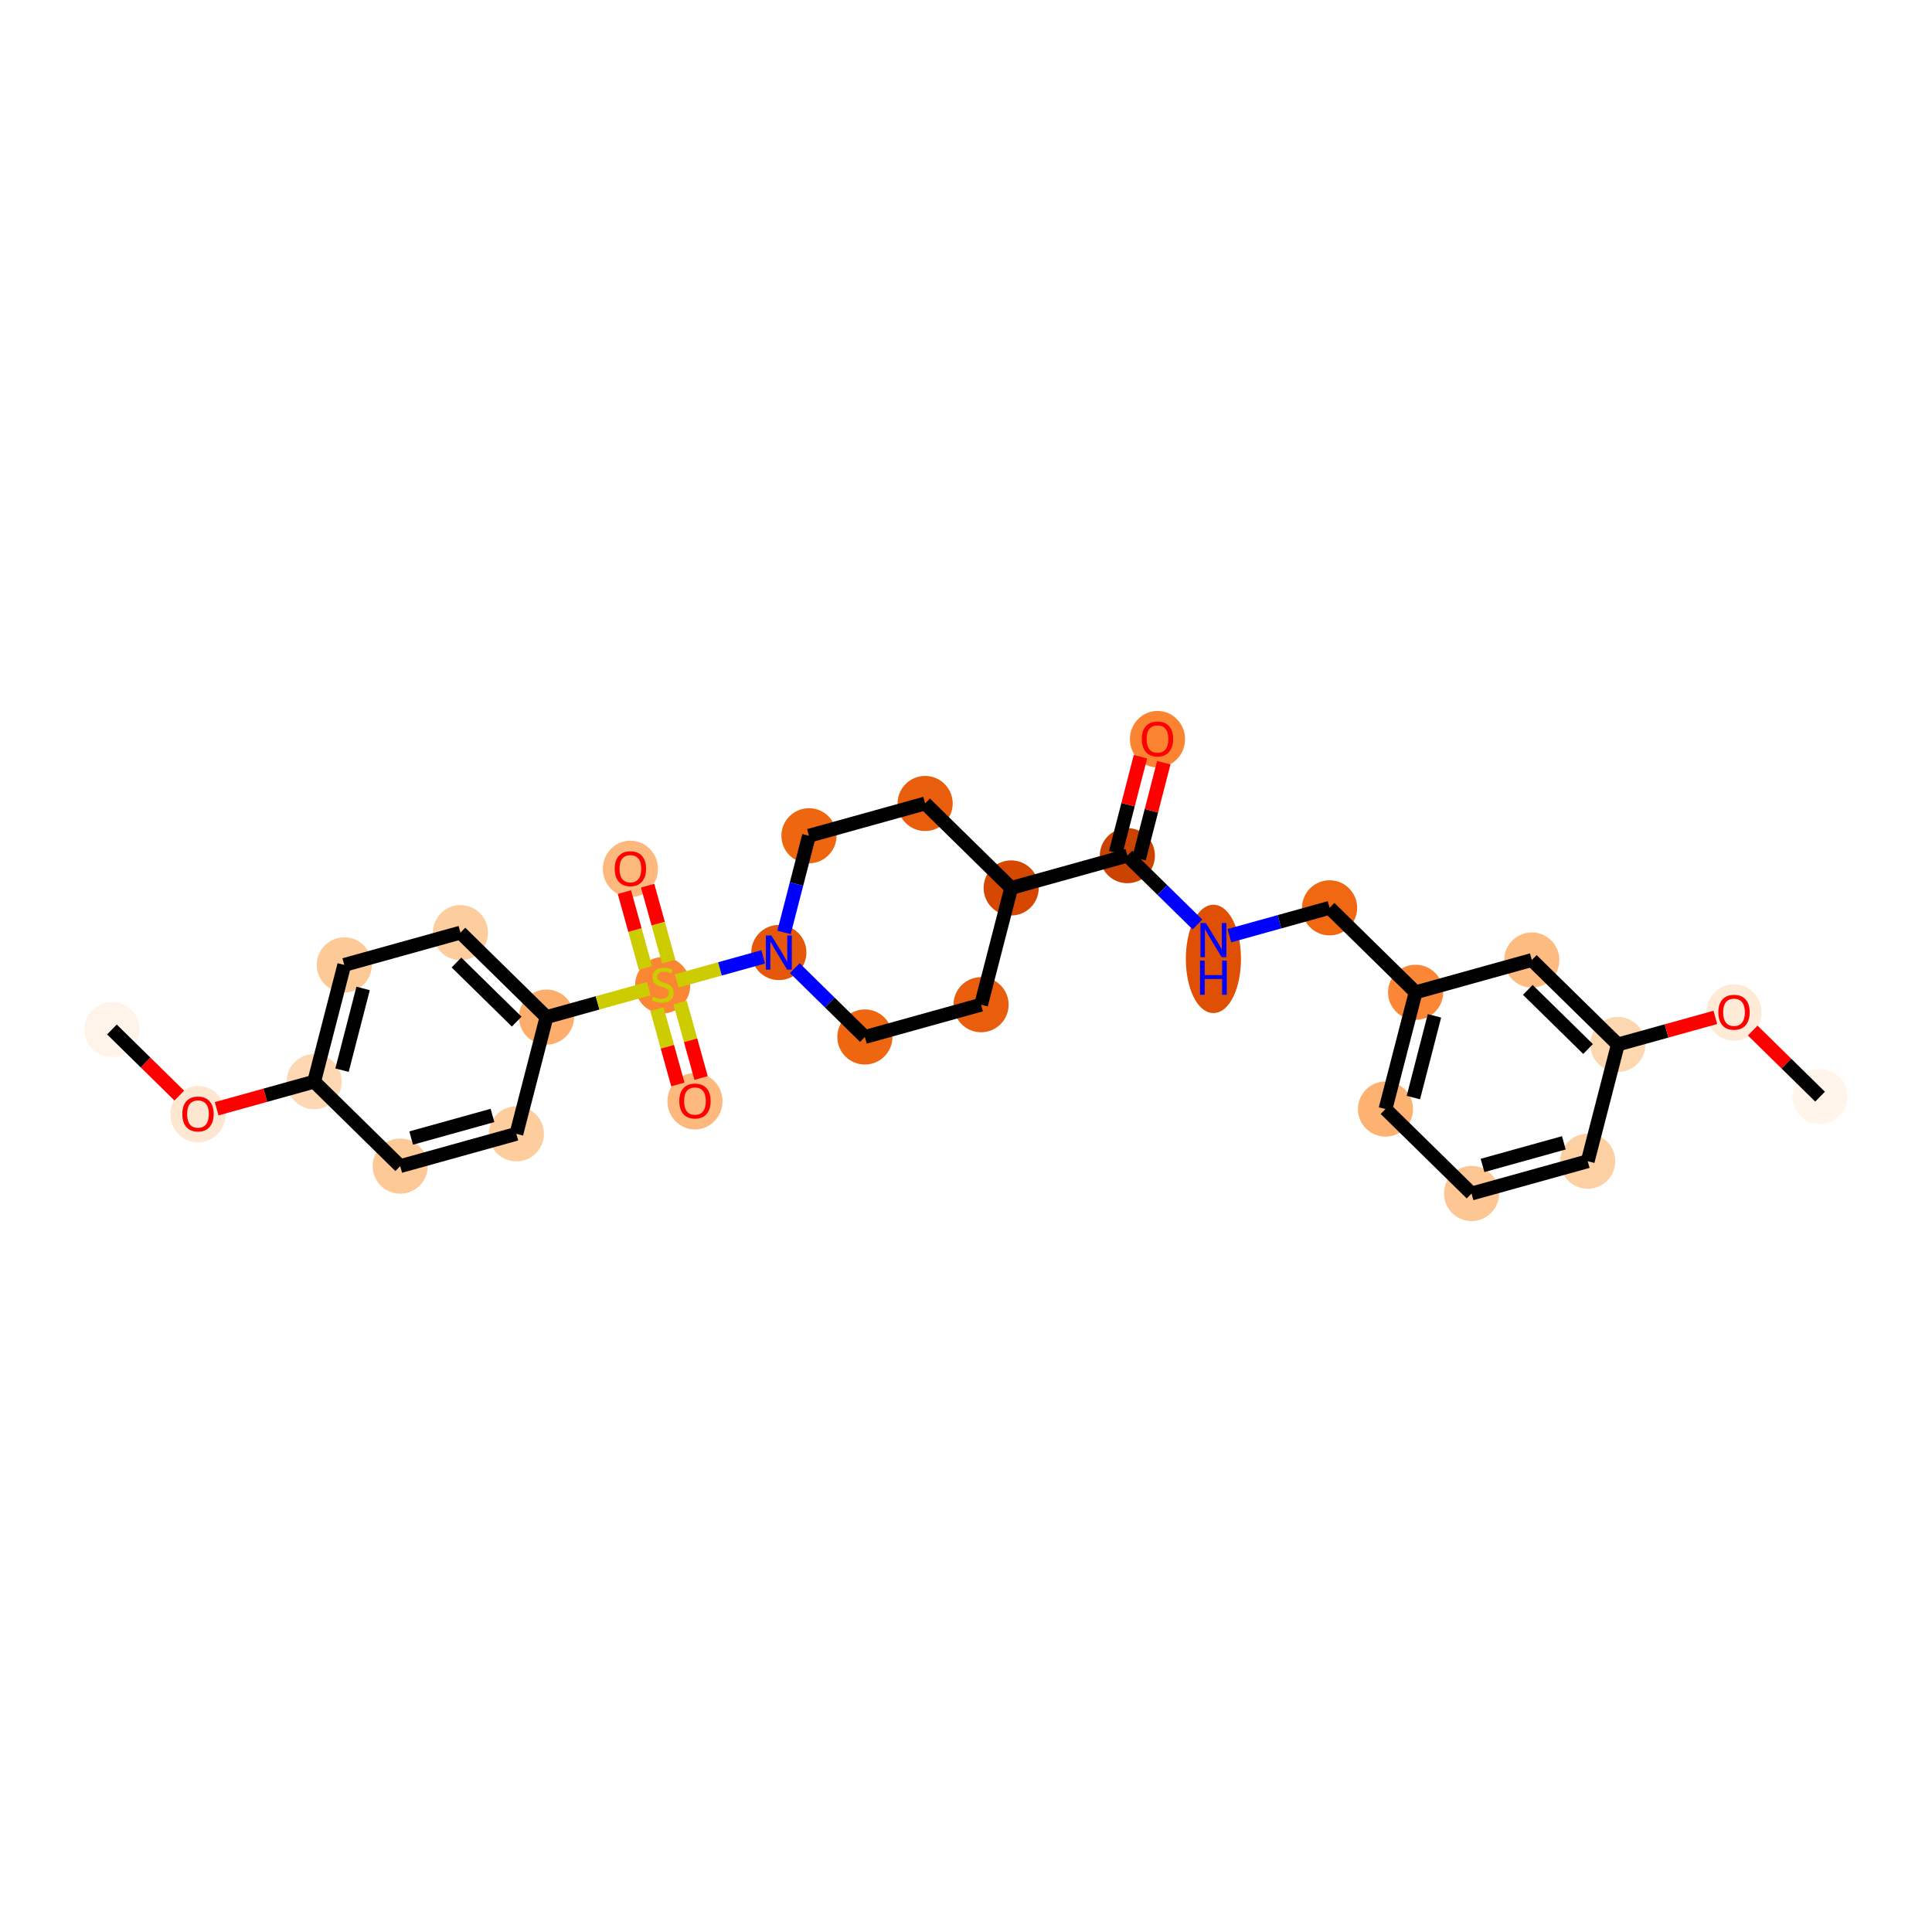 <?xml version='1.0' encoding='iso-8859-1'?>
<svg version='1.1' baseProfile='full'
              xmlns='http://www.w3.org/2000/svg'
                      xmlns:rdkit='http://www.rdkit.org/xml'
                      xmlns:xlink='http://www.w3.org/1999/xlink'
                  xml:space='preserve'
width='280px' height='280px' viewBox='0 0 280 280'>
<!-- END OF HEADER -->
<rect style='opacity:1.0;fill:#FFFFFF;stroke:none' width='280' height='280' x='0' y='0'> </rect>
<ellipse cx='16.222' cy='149.2' rx='3.495' ry='3.495'  style='fill:#FEF4E9;fill-rule:evenodd;stroke:#FEF4E9;stroke-width:1.0px;stroke-linecap:butt;stroke-linejoin:miter;stroke-opacity:1' />
<ellipse cx='28.693' cy='161.48' rx='3.495' ry='3.593'  style='fill:#FEE7D1;fill-rule:evenodd;stroke:#FEE7D1;stroke-width:1.0px;stroke-linecap:butt;stroke-linejoin:miter;stroke-opacity:1' />
<ellipse cx='45.529' cy='156.762' rx='3.495' ry='3.495'  style='fill:#FDD8B3;fill-rule:evenodd;stroke:#FDD8B3;stroke-width:1.0px;stroke-linecap:butt;stroke-linejoin:miter;stroke-opacity:1' />
<ellipse cx='49.895' cy='139.842' rx='3.495' ry='3.495'  style='fill:#FDC997;fill-rule:evenodd;stroke:#FDC997;stroke-width:1.0px;stroke-linecap:butt;stroke-linejoin:miter;stroke-opacity:1' />
<ellipse cx='66.732' cy='135.163' rx='3.495' ry='3.495'  style='fill:#FDCD9E;fill-rule:evenodd;stroke:#FDCD9E;stroke-width:1.0px;stroke-linecap:butt;stroke-linejoin:miter;stroke-opacity:1' />
<ellipse cx='79.203' cy='147.404' rx='3.495' ry='3.495'  style='fill:#FDAE6C;fill-rule:evenodd;stroke:#FDAE6C;stroke-width:1.0px;stroke-linecap:butt;stroke-linejoin:miter;stroke-opacity:1' />
<ellipse cx='96.039' cy='142.791' rx='3.495' ry='3.583'  style='fill:#FA8634;fill-rule:evenodd;stroke:#FA8634;stroke-width:1.0px;stroke-linecap:butt;stroke-linejoin:miter;stroke-opacity:1' />
<ellipse cx='100.718' cy='159.6' rx='3.495' ry='3.593'  style='fill:#FDB97D;fill-rule:evenodd;stroke:#FDB97D;stroke-width:1.0px;stroke-linecap:butt;stroke-linejoin:miter;stroke-opacity:1' />
<ellipse cx='91.36' cy='125.926' rx='3.495' ry='3.593'  style='fill:#FDB97D;fill-rule:evenodd;stroke:#FDB97D;stroke-width:1.0px;stroke-linecap:butt;stroke-linejoin:miter;stroke-opacity:1' />
<ellipse cx='112.876' cy='138.045' rx='3.495' ry='3.499'  style='fill:#E5580A;fill-rule:evenodd;stroke:#E5580A;stroke-width:1.0px;stroke-linecap:butt;stroke-linejoin:miter;stroke-opacity:1' />
<ellipse cx='125.346' cy='150.287' rx='3.495' ry='3.495'  style='fill:#EF6611;fill-rule:evenodd;stroke:#EF6611;stroke-width:1.0px;stroke-linecap:butt;stroke-linejoin:miter;stroke-opacity:1' />
<ellipse cx='142.183' cy='145.607' rx='3.495' ry='3.495'  style='fill:#E95E0D;fill-rule:evenodd;stroke:#E95E0D;stroke-width:1.0px;stroke-linecap:butt;stroke-linejoin:miter;stroke-opacity:1' />
<ellipse cx='146.549' cy='128.687' rx='3.495' ry='3.495'  style='fill:#D64701;fill-rule:evenodd;stroke:#D64701;stroke-width:1.0px;stroke-linecap:butt;stroke-linejoin:miter;stroke-opacity:1' />
<ellipse cx='163.385' cy='124.008' rx='3.495' ry='3.495'  style='fill:#CB4301;fill-rule:evenodd;stroke:#CB4301;stroke-width:1.0px;stroke-linecap:butt;stroke-linejoin:miter;stroke-opacity:1' />
<ellipse cx='167.751' cy='107.126' rx='3.495' ry='3.593'  style='fill:#FA8432;fill-rule:evenodd;stroke:#FA8432;stroke-width:1.0px;stroke-linecap:butt;stroke-linejoin:miter;stroke-opacity:1' />
<ellipse cx='175.856' cy='138.971' rx='3.495' ry='7.349'  style='fill:#DF5005;fill-rule:evenodd;stroke:#DF5005;stroke-width:1.0px;stroke-linecap:butt;stroke-linejoin:miter;stroke-opacity:1' />
<ellipse cx='192.693' cy='131.57' rx='3.495' ry='3.495'  style='fill:#F06812;fill-rule:evenodd;stroke:#F06812;stroke-width:1.0px;stroke-linecap:butt;stroke-linejoin:miter;stroke-opacity:1' />
<ellipse cx='205.163' cy='143.811' rx='3.495' ry='3.495'  style='fill:#FB8736;fill-rule:evenodd;stroke:#FB8736;stroke-width:1.0px;stroke-linecap:butt;stroke-linejoin:miter;stroke-opacity:1' />
<ellipse cx='200.797' cy='160.731' rx='3.495' ry='3.495'  style='fill:#FDB272;fill-rule:evenodd;stroke:#FDB272;stroke-width:1.0px;stroke-linecap:butt;stroke-linejoin:miter;stroke-opacity:1' />
<ellipse cx='213.268' cy='172.973' rx='3.495' ry='3.495'  style='fill:#FDC692;fill-rule:evenodd;stroke:#FDC692;stroke-width:1.0px;stroke-linecap:butt;stroke-linejoin:miter;stroke-opacity:1' />
<ellipse cx='230.105' cy='168.294' rx='3.495' ry='3.495'  style='fill:#FDD0A3;fill-rule:evenodd;stroke:#FDD0A3;stroke-width:1.0px;stroke-linecap:butt;stroke-linejoin:miter;stroke-opacity:1' />
<ellipse cx='234.471' cy='151.373' rx='3.495' ry='3.495'  style='fill:#FDD7B0;fill-rule:evenodd;stroke:#FDD7B0;stroke-width:1.0px;stroke-linecap:butt;stroke-linejoin:miter;stroke-opacity:1' />
<ellipse cx='251.307' cy='146.732' rx='3.495' ry='3.593'  style='fill:#FEEAD6;fill-rule:evenodd;stroke:#FEEAD6;stroke-width:1.0px;stroke-linecap:butt;stroke-linejoin:miter;stroke-opacity:1' />
<ellipse cx='263.778' cy='158.935' rx='3.495' ry='3.495'  style='fill:#FFF5EB;fill-rule:evenodd;stroke:#FFF5EB;stroke-width:1.0px;stroke-linecap:butt;stroke-linejoin:miter;stroke-opacity:1' />
<ellipse cx='222' cy='139.132' rx='3.495' ry='3.495'  style='fill:#FDBB80;fill-rule:evenodd;stroke:#FDBB80;stroke-width:1.0px;stroke-linecap:butt;stroke-linejoin:miter;stroke-opacity:1' />
<ellipse cx='134.078' cy='116.446' rx='3.495' ry='3.495'  style='fill:#E95E0D;fill-rule:evenodd;stroke:#E95E0D;stroke-width:1.0px;stroke-linecap:butt;stroke-linejoin:miter;stroke-opacity:1' />
<ellipse cx='117.242' cy='121.125' rx='3.495' ry='3.495'  style='fill:#EF6611;fill-rule:evenodd;stroke:#EF6611;stroke-width:1.0px;stroke-linecap:butt;stroke-linejoin:miter;stroke-opacity:1' />
<ellipse cx='74.837' cy='164.324' rx='3.495' ry='3.495'  style='fill:#FDCD9E;fill-rule:evenodd;stroke:#FDCD9E;stroke-width:1.0px;stroke-linecap:butt;stroke-linejoin:miter;stroke-opacity:1' />
<ellipse cx='58' cy='169.004' rx='3.495' ry='3.495'  style='fill:#FDC997;fill-rule:evenodd;stroke:#FDC997;stroke-width:1.0px;stroke-linecap:butt;stroke-linejoin:miter;stroke-opacity:1' />
<path class='bond-0 atom-0 atom-1' d='M 16.222,149.2 L 21.103,153.992' style='fill:none;fill-rule:evenodd;stroke:#000000;stroke-width:2.0px;stroke-linecap:butt;stroke-linejoin:miter;stroke-opacity:1' />
<path class='bond-0 atom-0 atom-1' d='M 21.103,153.992 L 25.984,158.783' style='fill:none;fill-rule:evenodd;stroke:#FF0000;stroke-width:2.0px;stroke-linecap:butt;stroke-linejoin:miter;stroke-opacity:1' />
<path class='bond-1 atom-1 atom-2' d='M 31.401,160.689 L 38.465,158.726' style='fill:none;fill-rule:evenodd;stroke:#FF0000;stroke-width:2.0px;stroke-linecap:butt;stroke-linejoin:miter;stroke-opacity:1' />
<path class='bond-1 atom-1 atom-2' d='M 38.465,158.726 L 45.529,156.762' style='fill:none;fill-rule:evenodd;stroke:#000000;stroke-width:2.0px;stroke-linecap:butt;stroke-linejoin:miter;stroke-opacity:1' />
<path class='bond-2 atom-2 atom-3' d='M 45.529,156.762 L 49.895,139.842' style='fill:none;fill-rule:evenodd;stroke:#000000;stroke-width:2.0px;stroke-linecap:butt;stroke-linejoin:miter;stroke-opacity:1' />
<path class='bond-2 atom-2 atom-3' d='M 49.568,155.097 L 52.625,143.253' style='fill:none;fill-rule:evenodd;stroke:#000000;stroke-width:2.0px;stroke-linecap:butt;stroke-linejoin:miter;stroke-opacity:1' />
<path class='bond-28 atom-28 atom-2' d='M 58,169.004 L 45.529,156.762' style='fill:none;fill-rule:evenodd;stroke:#000000;stroke-width:2.0px;stroke-linecap:butt;stroke-linejoin:miter;stroke-opacity:1' />
<path class='bond-3 atom-3 atom-4' d='M 49.895,139.842 L 66.732,135.163' style='fill:none;fill-rule:evenodd;stroke:#000000;stroke-width:2.0px;stroke-linecap:butt;stroke-linejoin:miter;stroke-opacity:1' />
<path class='bond-4 atom-4 atom-5' d='M 66.732,135.163 L 79.203,147.404' style='fill:none;fill-rule:evenodd;stroke:#000000;stroke-width:2.0px;stroke-linecap:butt;stroke-linejoin:miter;stroke-opacity:1' />
<path class='bond-4 atom-4 atom-5' d='M 66.154,139.493 L 74.884,148.062' style='fill:none;fill-rule:evenodd;stroke:#000000;stroke-width:2.0px;stroke-linecap:butt;stroke-linejoin:miter;stroke-opacity:1' />
<path class='bond-5 atom-5 atom-6' d='M 79.203,147.404 L 86.609,145.345' style='fill:none;fill-rule:evenodd;stroke:#000000;stroke-width:2.0px;stroke-linecap:butt;stroke-linejoin:miter;stroke-opacity:1' />
<path class='bond-5 atom-5 atom-6' d='M 86.609,145.345 L 94.016,143.287' style='fill:none;fill-rule:evenodd;stroke:#CCCC00;stroke-width:2.0px;stroke-linecap:butt;stroke-linejoin:miter;stroke-opacity:1' />
<path class='bond-26 atom-5 atom-27' d='M 79.203,147.404 L 74.837,164.324' style='fill:none;fill-rule:evenodd;stroke:#000000;stroke-width:2.0px;stroke-linecap:butt;stroke-linejoin:miter;stroke-opacity:1' />
<path class='bond-6 atom-6 atom-7' d='M 95.2,146.23 L 96.72,151.699' style='fill:none;fill-rule:evenodd;stroke:#CCCC00;stroke-width:2.0px;stroke-linecap:butt;stroke-linejoin:miter;stroke-opacity:1' />
<path class='bond-6 atom-6 atom-7' d='M 96.72,151.699 L 98.24,157.169' style='fill:none;fill-rule:evenodd;stroke:#FF0000;stroke-width:2.0px;stroke-linecap:butt;stroke-linejoin:miter;stroke-opacity:1' />
<path class='bond-6 atom-6 atom-7' d='M 98.567,145.294 L 100.087,150.763' style='fill:none;fill-rule:evenodd;stroke:#CCCC00;stroke-width:2.0px;stroke-linecap:butt;stroke-linejoin:miter;stroke-opacity:1' />
<path class='bond-6 atom-6 atom-7' d='M 100.087,150.763 L 101.607,156.233' style='fill:none;fill-rule:evenodd;stroke:#FF0000;stroke-width:2.0px;stroke-linecap:butt;stroke-linejoin:miter;stroke-opacity:1' />
<path class='bond-7 atom-6 atom-8' d='M 96.916,139.352 L 95.388,133.857' style='fill:none;fill-rule:evenodd;stroke:#CCCC00;stroke-width:2.0px;stroke-linecap:butt;stroke-linejoin:miter;stroke-opacity:1' />
<path class='bond-7 atom-6 atom-8' d='M 95.388,133.857 L 93.861,128.361' style='fill:none;fill-rule:evenodd;stroke:#FF0000;stroke-width:2.0px;stroke-linecap:butt;stroke-linejoin:miter;stroke-opacity:1' />
<path class='bond-7 atom-6 atom-8' d='M 93.548,140.288 L 92.021,134.792' style='fill:none;fill-rule:evenodd;stroke:#CCCC00;stroke-width:2.0px;stroke-linecap:butt;stroke-linejoin:miter;stroke-opacity:1' />
<path class='bond-7 atom-6 atom-8' d='M 92.021,134.792 L 90.494,129.297' style='fill:none;fill-rule:evenodd;stroke:#FF0000;stroke-width:2.0px;stroke-linecap:butt;stroke-linejoin:miter;stroke-opacity:1' />
<path class='bond-8 atom-6 atom-9' d='M 98.063,142.162 L 104.339,140.418' style='fill:none;fill-rule:evenodd;stroke:#CCCC00;stroke-width:2.0px;stroke-linecap:butt;stroke-linejoin:miter;stroke-opacity:1' />
<path class='bond-8 atom-6 atom-9' d='M 104.339,140.418 L 110.615,138.674' style='fill:none;fill-rule:evenodd;stroke:#0000FF;stroke-width:2.0px;stroke-linecap:butt;stroke-linejoin:miter;stroke-opacity:1' />
<path class='bond-9 atom-9 atom-10' d='M 115.189,140.316 L 120.268,145.302' style='fill:none;fill-rule:evenodd;stroke:#0000FF;stroke-width:2.0px;stroke-linecap:butt;stroke-linejoin:miter;stroke-opacity:1' />
<path class='bond-9 atom-9 atom-10' d='M 120.268,145.302 L 125.346,150.287' style='fill:none;fill-rule:evenodd;stroke:#000000;stroke-width:2.0px;stroke-linecap:butt;stroke-linejoin:miter;stroke-opacity:1' />
<path class='bond-29 atom-26 atom-9' d='M 117.242,121.125 L 115.434,128.129' style='fill:none;fill-rule:evenodd;stroke:#000000;stroke-width:2.0px;stroke-linecap:butt;stroke-linejoin:miter;stroke-opacity:1' />
<path class='bond-29 atom-26 atom-9' d='M 115.434,128.129 L 113.627,135.134' style='fill:none;fill-rule:evenodd;stroke:#0000FF;stroke-width:2.0px;stroke-linecap:butt;stroke-linejoin:miter;stroke-opacity:1' />
<path class='bond-10 atom-10 atom-11' d='M 125.346,150.287 L 142.183,145.607' style='fill:none;fill-rule:evenodd;stroke:#000000;stroke-width:2.0px;stroke-linecap:butt;stroke-linejoin:miter;stroke-opacity:1' />
<path class='bond-11 atom-11 atom-12' d='M 142.183,145.607 L 146.549,128.687' style='fill:none;fill-rule:evenodd;stroke:#000000;stroke-width:2.0px;stroke-linecap:butt;stroke-linejoin:miter;stroke-opacity:1' />
<path class='bond-12 atom-12 atom-13' d='M 146.549,128.687 L 163.385,124.008' style='fill:none;fill-rule:evenodd;stroke:#000000;stroke-width:2.0px;stroke-linecap:butt;stroke-linejoin:miter;stroke-opacity:1' />
<path class='bond-24 atom-12 atom-25' d='M 146.549,128.687 L 134.078,116.446' style='fill:none;fill-rule:evenodd;stroke:#000000;stroke-width:2.0px;stroke-linecap:butt;stroke-linejoin:miter;stroke-opacity:1' />
<path class='bond-13 atom-13 atom-14' d='M 165.078,124.444 L 166.871,117.492' style='fill:none;fill-rule:evenodd;stroke:#000000;stroke-width:2.0px;stroke-linecap:butt;stroke-linejoin:miter;stroke-opacity:1' />
<path class='bond-13 atom-13 atom-14' d='M 166.871,117.492 L 168.665,110.54' style='fill:none;fill-rule:evenodd;stroke:#FF0000;stroke-width:2.0px;stroke-linecap:butt;stroke-linejoin:miter;stroke-opacity:1' />
<path class='bond-13 atom-13 atom-14' d='M 161.693,123.571 L 163.487,116.619' style='fill:none;fill-rule:evenodd;stroke:#000000;stroke-width:2.0px;stroke-linecap:butt;stroke-linejoin:miter;stroke-opacity:1' />
<path class='bond-13 atom-13 atom-14' d='M 163.487,116.619 L 165.281,109.667' style='fill:none;fill-rule:evenodd;stroke:#FF0000;stroke-width:2.0px;stroke-linecap:butt;stroke-linejoin:miter;stroke-opacity:1' />
<path class='bond-14 atom-13 atom-15' d='M 163.385,124.008 L 168.464,128.993' style='fill:none;fill-rule:evenodd;stroke:#000000;stroke-width:2.0px;stroke-linecap:butt;stroke-linejoin:miter;stroke-opacity:1' />
<path class='bond-14 atom-13 atom-15' d='M 168.464,128.993 L 173.542,133.978' style='fill:none;fill-rule:evenodd;stroke:#0000FF;stroke-width:2.0px;stroke-linecap:butt;stroke-linejoin:miter;stroke-opacity:1' />
<path class='bond-15 atom-15 atom-16' d='M 178.17,135.606 L 185.431,133.588' style='fill:none;fill-rule:evenodd;stroke:#0000FF;stroke-width:2.0px;stroke-linecap:butt;stroke-linejoin:miter;stroke-opacity:1' />
<path class='bond-15 atom-15 atom-16' d='M 185.431,133.588 L 192.693,131.57' style='fill:none;fill-rule:evenodd;stroke:#000000;stroke-width:2.0px;stroke-linecap:butt;stroke-linejoin:miter;stroke-opacity:1' />
<path class='bond-16 atom-16 atom-17' d='M 192.693,131.57 L 205.163,143.811' style='fill:none;fill-rule:evenodd;stroke:#000000;stroke-width:2.0px;stroke-linecap:butt;stroke-linejoin:miter;stroke-opacity:1' />
<path class='bond-17 atom-17 atom-18' d='M 205.163,143.811 L 200.797,160.731' style='fill:none;fill-rule:evenodd;stroke:#000000;stroke-width:2.0px;stroke-linecap:butt;stroke-linejoin:miter;stroke-opacity:1' />
<path class='bond-17 atom-17 atom-18' d='M 207.893,147.222 L 204.836,159.067' style='fill:none;fill-rule:evenodd;stroke:#000000;stroke-width:2.0px;stroke-linecap:butt;stroke-linejoin:miter;stroke-opacity:1' />
<path class='bond-30 atom-24 atom-17' d='M 222,139.132 L 205.163,143.811' style='fill:none;fill-rule:evenodd;stroke:#000000;stroke-width:2.0px;stroke-linecap:butt;stroke-linejoin:miter;stroke-opacity:1' />
<path class='bond-18 atom-18 atom-19' d='M 200.797,160.731 L 213.268,172.973' style='fill:none;fill-rule:evenodd;stroke:#000000;stroke-width:2.0px;stroke-linecap:butt;stroke-linejoin:miter;stroke-opacity:1' />
<path class='bond-19 atom-19 atom-20' d='M 213.268,172.973 L 230.105,168.294' style='fill:none;fill-rule:evenodd;stroke:#000000;stroke-width:2.0px;stroke-linecap:butt;stroke-linejoin:miter;stroke-opacity:1' />
<path class='bond-19 atom-19 atom-20' d='M 214.858,168.904 L 226.643,165.628' style='fill:none;fill-rule:evenodd;stroke:#000000;stroke-width:2.0px;stroke-linecap:butt;stroke-linejoin:miter;stroke-opacity:1' />
<path class='bond-20 atom-20 atom-21' d='M 230.105,168.294 L 234.471,151.373' style='fill:none;fill-rule:evenodd;stroke:#000000;stroke-width:2.0px;stroke-linecap:butt;stroke-linejoin:miter;stroke-opacity:1' />
<path class='bond-21 atom-21 atom-22' d='M 234.471,151.373 L 241.535,149.41' style='fill:none;fill-rule:evenodd;stroke:#000000;stroke-width:2.0px;stroke-linecap:butt;stroke-linejoin:miter;stroke-opacity:1' />
<path class='bond-21 atom-21 atom-22' d='M 241.535,149.41 L 248.599,147.447' style='fill:none;fill-rule:evenodd;stroke:#FF0000;stroke-width:2.0px;stroke-linecap:butt;stroke-linejoin:miter;stroke-opacity:1' />
<path class='bond-23 atom-21 atom-24' d='M 234.471,151.373 L 222,139.132' style='fill:none;fill-rule:evenodd;stroke:#000000;stroke-width:2.0px;stroke-linecap:butt;stroke-linejoin:miter;stroke-opacity:1' />
<path class='bond-23 atom-21 atom-24' d='M 230.152,152.031 L 221.422,143.462' style='fill:none;fill-rule:evenodd;stroke:#000000;stroke-width:2.0px;stroke-linecap:butt;stroke-linejoin:miter;stroke-opacity:1' />
<path class='bond-22 atom-22 atom-23' d='M 254.016,149.353 L 258.897,154.144' style='fill:none;fill-rule:evenodd;stroke:#FF0000;stroke-width:2.0px;stroke-linecap:butt;stroke-linejoin:miter;stroke-opacity:1' />
<path class='bond-22 atom-22 atom-23' d='M 258.897,154.144 L 263.778,158.935' style='fill:none;fill-rule:evenodd;stroke:#000000;stroke-width:2.0px;stroke-linecap:butt;stroke-linejoin:miter;stroke-opacity:1' />
<path class='bond-25 atom-25 atom-26' d='M 134.078,116.446 L 117.242,121.125' style='fill:none;fill-rule:evenodd;stroke:#000000;stroke-width:2.0px;stroke-linecap:butt;stroke-linejoin:miter;stroke-opacity:1' />
<path class='bond-27 atom-27 atom-28' d='M 74.837,164.324 L 58,169.004' style='fill:none;fill-rule:evenodd;stroke:#000000;stroke-width:2.0px;stroke-linecap:butt;stroke-linejoin:miter;stroke-opacity:1' />
<path class='bond-27 atom-27 atom-28' d='M 71.375,161.659 L 59.59,164.934' style='fill:none;fill-rule:evenodd;stroke:#000000;stroke-width:2.0px;stroke-linecap:butt;stroke-linejoin:miter;stroke-opacity:1' />
<path  class='atom-1' d='M 26.421 161.456
Q 26.421 160.267, 27.008 159.603
Q 27.595 158.939, 28.693 158.939
Q 29.79 158.939, 30.377 159.603
Q 30.965 160.267, 30.965 161.456
Q 30.965 162.658, 30.37 163.343
Q 29.776 164.021, 28.693 164.021
Q 27.602 164.021, 27.008 163.343
Q 26.421 162.665, 26.421 161.456
M 28.693 163.462
Q 29.448 163.462, 29.853 162.958
Q 30.266 162.448, 30.266 161.456
Q 30.266 160.484, 29.853 159.995
Q 29.448 159.498, 28.693 159.498
Q 27.938 159.498, 27.526 159.988
Q 27.12 160.477, 27.12 161.456
Q 27.12 162.455, 27.526 162.958
Q 27.938 163.462, 28.693 163.462
' fill='#FF0000'/>
<path  class='atom-6' d='M 94.641 144.423
Q 94.697 144.444, 94.928 144.542
Q 95.158 144.64, 95.41 144.703
Q 95.669 144.759, 95.92 144.759
Q 96.389 144.759, 96.661 144.535
Q 96.934 144.304, 96.934 143.906
Q 96.934 143.633, 96.794 143.466
Q 96.661 143.298, 96.452 143.207
Q 96.242 143.116, 95.892 143.011
Q 95.452 142.878, 95.186 142.753
Q 94.928 142.627, 94.739 142.361
Q 94.557 142.096, 94.557 141.648
Q 94.557 141.026, 94.977 140.642
Q 95.403 140.257, 96.242 140.257
Q 96.815 140.257, 97.465 140.53
L 97.304 141.068
Q 96.71 140.823, 96.263 140.823
Q 95.781 140.823, 95.515 141.026
Q 95.249 141.222, 95.256 141.564
Q 95.256 141.83, 95.389 141.991
Q 95.529 142.151, 95.725 142.242
Q 95.927 142.333, 96.263 142.438
Q 96.71 142.578, 96.976 142.718
Q 97.241 142.857, 97.43 143.144
Q 97.626 143.424, 97.626 143.906
Q 97.626 144.591, 97.165 144.961
Q 96.71 145.325, 95.948 145.325
Q 95.508 145.325, 95.172 145.227
Q 94.844 145.136, 94.453 144.975
L 94.641 144.423
' fill='#CCCC00'/>
<path  class='atom-7' d='M 98.447 159.575
Q 98.447 158.387, 99.034 157.723
Q 99.621 157.059, 100.718 157.059
Q 101.816 157.059, 102.403 157.723
Q 102.99 158.387, 102.99 159.575
Q 102.99 160.777, 102.396 161.462
Q 101.802 162.14, 100.718 162.14
Q 99.628 162.14, 99.034 161.462
Q 98.447 160.784, 98.447 159.575
M 100.718 161.581
Q 101.473 161.581, 101.879 161.078
Q 102.291 160.568, 102.291 159.575
Q 102.291 158.604, 101.879 158.114
Q 101.473 157.618, 100.718 157.618
Q 99.963 157.618, 99.551 158.107
Q 99.146 158.597, 99.146 159.575
Q 99.146 160.575, 99.551 161.078
Q 99.963 161.581, 100.718 161.581
' fill='#FF0000'/>
<path  class='atom-8' d='M 89.088 125.902
Q 89.088 124.714, 89.675 124.05
Q 90.263 123.386, 91.36 123.386
Q 92.457 123.386, 93.044 124.05
Q 93.632 124.714, 93.632 125.902
Q 93.632 127.104, 93.037 127.789
Q 92.443 128.467, 91.36 128.467
Q 90.269 128.467, 89.675 127.789
Q 89.088 127.111, 89.088 125.902
M 91.36 127.908
Q 92.115 127.908, 92.52 127.405
Q 92.933 126.895, 92.933 125.902
Q 92.933 124.93, 92.52 124.441
Q 92.115 123.945, 91.36 123.945
Q 90.605 123.945, 90.193 124.434
Q 89.787 124.923, 89.787 125.902
Q 89.787 126.902, 90.193 127.405
Q 90.605 127.908, 91.36 127.908
' fill='#FF0000'/>
<path  class='atom-9' d='M 111.782 135.571
L 113.403 138.192
Q 113.564 138.451, 113.823 138.919
Q 114.082 139.387, 114.095 139.415
L 114.095 135.571
L 114.753 135.571
L 114.753 140.52
L 114.075 140.52
L 112.334 137.654
Q 112.131 137.318, 111.915 136.934
Q 111.705 136.55, 111.642 136.431
L 111.642 140.52
L 110.999 140.52
L 110.999 135.571
L 111.782 135.571
' fill='#0000FF'/>
<path  class='atom-14' d='M 165.48 107.101
Q 165.48 105.913, 166.067 105.249
Q 166.654 104.585, 167.751 104.585
Q 168.849 104.585, 169.436 105.249
Q 170.023 105.913, 170.023 107.101
Q 170.023 108.303, 169.429 108.988
Q 168.835 109.666, 167.751 109.666
Q 166.661 109.666, 166.067 108.988
Q 165.48 108.31, 165.48 107.101
M 167.751 109.107
Q 168.506 109.107, 168.912 108.604
Q 169.324 108.094, 169.324 107.101
Q 169.324 106.129, 168.912 105.64
Q 168.506 105.144, 167.751 105.144
Q 166.997 105.144, 166.584 105.633
Q 166.179 106.123, 166.179 107.101
Q 166.179 108.101, 166.584 108.604
Q 166.997 109.107, 167.751 109.107
' fill='#FF0000'/>
<path  class='atom-15' d='M 174.762 133.774
L 176.384 136.396
Q 176.545 136.654, 176.803 137.123
Q 177.062 137.591, 177.076 137.619
L 177.076 133.774
L 177.733 133.774
L 177.733 138.723
L 177.055 138.723
L 175.314 135.857
Q 175.112 135.522, 174.895 135.138
Q 174.685 134.753, 174.622 134.634
L 174.622 138.723
L 173.979 138.723
L 173.979 133.774
L 174.762 133.774
' fill='#0000FF'/>
<path  class='atom-15' d='M 173.92 139.218
L 174.591 139.218
L 174.591 141.322
L 177.121 141.322
L 177.121 139.218
L 177.792 139.218
L 177.792 144.167
L 177.121 144.167
L 177.121 141.881
L 174.591 141.881
L 174.591 144.167
L 173.92 144.167
L 173.92 139.218
' fill='#0000FF'/>
<path  class='atom-22' d='M 249.035 146.708
Q 249.035 145.519, 249.623 144.855
Q 250.21 144.191, 251.307 144.191
Q 252.405 144.191, 252.992 144.855
Q 253.579 145.519, 253.579 146.708
Q 253.579 147.91, 252.985 148.595
Q 252.391 149.273, 251.307 149.273
Q 250.217 149.273, 249.623 148.595
Q 249.035 147.917, 249.035 146.708
M 251.307 148.714
Q 252.062 148.714, 252.467 148.211
Q 252.88 147.7, 252.88 146.708
Q 252.88 145.736, 252.467 145.247
Q 252.062 144.751, 251.307 144.751
Q 250.552 144.751, 250.14 145.24
Q 249.734 145.729, 249.734 146.708
Q 249.734 147.707, 250.14 148.211
Q 250.552 148.714, 251.307 148.714
' fill='#FF0000'/>
</svg>
